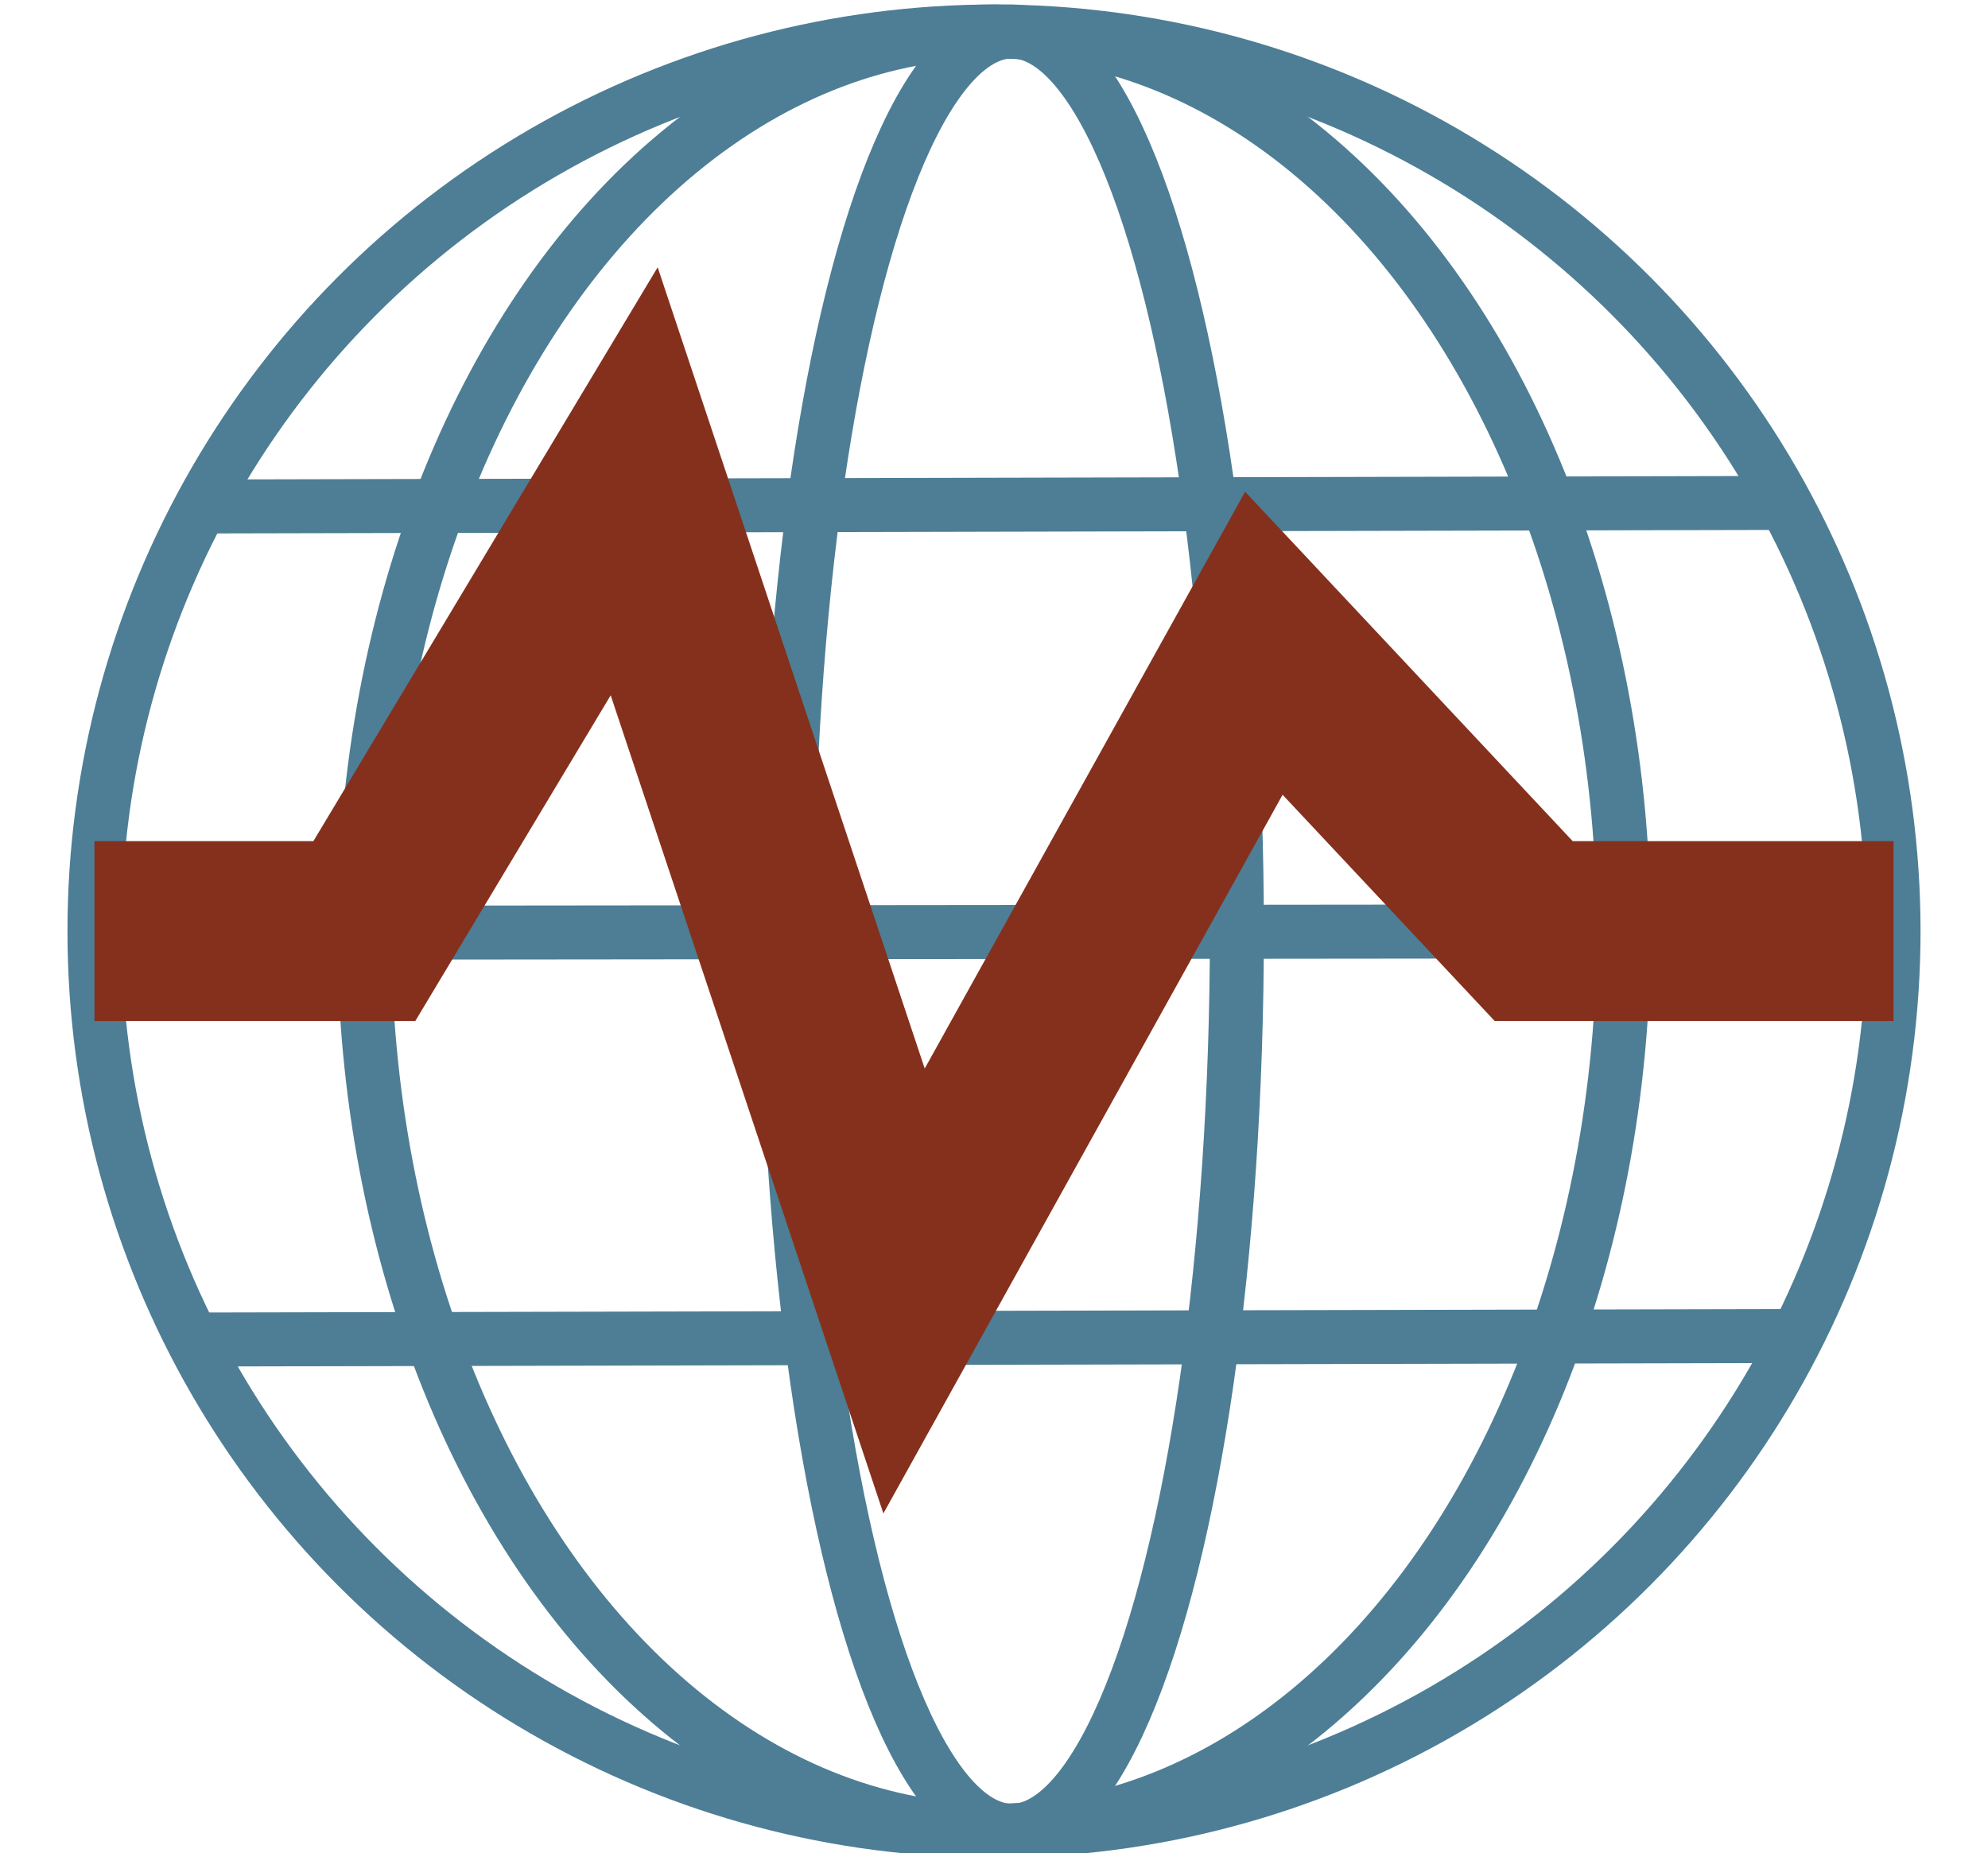 <?xml version="1.0" encoding="UTF-8"?>
<!-- Do not edit this file with editors other than diagrams.net -->
<!DOCTYPE svg PUBLIC "-//W3C//DTD SVG 1.1//EN" "http://www.w3.org/Graphics/SVG/1.1/DTD/svg11.dtd">
<svg xmlns="http://www.w3.org/2000/svg" xmlns:xlink="http://www.w3.org/1999/xlink" version="1.1" width="221px" height="206px" viewBox="-0.5 -0.5 221 206" content="&lt;mxfile host=&quot;Electron&quot; modified=&quot;2022-07-13T12:34:53.450Z&quot; agent=&quot;5.0 (Macintosh; Intel Mac OS X 10_15_7) AppleWebKit/537.36 (KHTML, like Gecko) draw.io/17.2.4 Chrome/96.0.466.174 Electron/16.1.0 Safari/537.36&quot; etag=&quot;mK5dNuLFVgQFgLbdcGQ_&quot; version=&quot;17.2.4&quot; type=&quot;device&quot; pages=&quot;3&quot;&gt;&lt;diagram id=&quot;UGMpLvrOtWIO-N1EyMpf&quot; name=&quot;Page-1&quot;&gt;5Vhdb9owFP01PA4ljp2PxzXQTpo2VULbur1MVuISryFGjoGkv34Odr7MIAF1tNpeUO7x9b32OQfnY+KEq+KO43XyicUknQArLibObAKAY3nytwJKBQDoKGDJaawguwUW9Jlo0NLohsYk7yUKxlJB130wYllGItHDMOds1097ZGm/6xovyQGwiHB6iH6jsUg0artBO/CB0GWiW/tAb3iF62S9kzzBMdt1IGc+cULOmFBXqyIkacVdzYuad3tktFkYJ5kYM+EZf374+LP49TUj3s2P3ZcACv8dVFW2ON3oDevFirJmQFaRZMvgZpdQQRZrHFUjOym3xBKxSmVky0ucr5UCj7QgsulN/kREVJFgyeCRZSJkKeP7qk4QhOHtbYXTNK3xjGVVn1xw9tTQ7TZIZzqcefMAyZFDFjQxW8IFKTqQZuWOsBURvJQpehT6SE3RFnVszcquFRxYWsWko3UDYm2yZVO71UFeaCnOkAW9oCyjVDik/Kguf0kFZA+rYMOrquD+hyq4YFAFdFURvBEiZPH76qhvOeoQz9kmi6vj6EzmJYe8fKimTQPo18D3PQAkSxqYFbqyispudE84lSQQrsHjypGCCtXLQkDHdSuo47ZTFZSdwOxz1AckNm52AvMlEcP3h5xteESG8g5dNeCaGuMkxYJu+2v7k5N0h3tG5c7aAzwwjg7X75dQy9ezurdIo5DruVPXKOXVSF1McXZQbG/uZuuX+z14A35Hpt8D/2X9Ptahr+coOO0fhBAFU3ipq9DUN4td1VP1w/TrmcruGwoN2OkC54w9yt6Kw4yHTmg3jjvbX655akHbmfpXdZj/CgYD1ks6zEeOZYf/tsMu9JdZCIBR3pJq47KTtq4S8uMLNt8A6gUfWxeC5m1/IN8z6qPT+a75RuKD0/nw5PrlhWJk5B9Phu3HAZXefmFx5r8B&lt;/diagram&gt;&lt;diagram id=&quot;uGnAuOY6pOjM60Oz_EYy&quot; name=&quot;Page-2&quot;&gt;7VlNc5swEP01PiYDCDAca2K3PWSmjadpcmRABjWAiBAB8usrjPgmNnFwknbg4NEuq93VvsciiwUw/PQrMUP3GtvQW0iCnS7A1UKSFGnJfnNFVihkkSscguxCJdaKLXqGXClwbYxsGLUMKcYeRWFbaeEggBZt6UxCcNI222GvHTU0HdhTbC3T62t/I5u6XCuqen3jG0SOy0Nr5YJ9szTmK4lc08ZJQwXWC2AQjGkx8lMDenntyroU8zYv3K0SIzCgYyYAYWU8X/vJrxt0HXuZYt0+Shfcy5PpxXzBPFmalRVIXEThNjStXE4YyAuwcqnvMUlkQzMKi7rvUApZqFX0AKmVL11gwg4H1MAeJntfQNcNY7PJjSjBD7BxR75arnWlulPWWto7QZ5XmgY4YHmsQkiQDykkeWIocHg4vhpIKExfLJNYFZ+RFmLmhmTMhE+QdY4XJ2zFxKSGv8LUbSBfKU1OOafyXaPCBhyYYZBW6uqnkWSPQWzE0c33W3u3BhfypwCJV/4IPmz+Zn9Ng4YidNCQBtAQhtAQzoUG+LfQqB4snD8pNK+jmps5xLQRbIXa7a//FjjlOHAwsL/kL426wA3YCI4DO8drms7GNH9iP9zy6DxekRK0e2+lo4VvFFYZqGupI9AzKXpqux+qNY/wAyMWuMZVauMqd7tehGNiQT6r+To64qjXPqlJHEh7jvbQV8s+nQ3LmQ0TsEGdig3qx7JBm9kwARt0/VITJyJE39d7c0KfOfF2TqjyRB2i6+i92VD+DZjp8KYW0d0WyifSYXnM0bnpMOKf80yHV9NBm4oOXUfnpoM002F6OgCx3gS8lRFDvs5NihFHBTMpXk0KdaIe0XN0bjrMBxBTbCi1qTaU2gdvKNWZDtN3B7l7fHhqd+g5Ojcd3pENrfPiHkE0BQiiMUwHBjrJ7njIvXCfR7xUSvEq5RkUUlZKKaJ3jXFjFpPqSblQzhlLPVajPcYHisu/oBQQHrP7LFQGonIpNK4TN0LdPgdG9jlGNTNrmIW5QXQgfTAcZ/SRn6octu98mAPKYXu1k4+kgcP2ysH82aCoyMinnon1t93CvP5ADtZ/AQ==&lt;/diagram&gt;&lt;diagram name=&quot;Copy of Page-2&quot; id=&quot;UMxFM3LtKD2l29DpNG-F&quot;&gt;7Zpdb5swFIZ/TS5TAebzcs1Hp03dqmVatUsanEBLMHKcJumvnwk2YCAQUGDKBjfBx/YxPu+Dje2MwGRzeMB26D4iB/ojRXIOIzAdKYpsaib9iSzH2KKazLDGnsMKpYaF9wGZUWLWnefArVCQIOQTLxSNSxQEcEkEm40x2ovFVsgXWw3tNSwYFkvbL1qfPYe4zCrrVprxGXprlzVtKkacsbF5YdaTrWs7aJ8xgdkITDBCJL7bHCbQj4LH47L/7kJr+vOgP76Yv16XJhnDp3HsbN6kStIFDAPS2rWykx7QD++gf9n5wPj2+6v68TxWWWffbX/HAsY6S448gmuMdiErBjGBhzLd7BdeXLrwaeUkhJQ9iDaQ4COtx7yPDYk5YtwBnt6nKioGs7kZARUdMHoYOevEeRodesMC1CRYSn2wqBtKNk3c712PwEVoL6OcPX25qM0lG9riVKa39jaMcV95B0hbvd++QbKMOibRxAoFZIJ8hE9egWVNJvN5VIhg9AZ5ToACmBg53cqpvuf7mfrz00Xta2w7Hkx9Mw9n1c2qWAHQWRllIIgoK0UN1TINufHqGsq3KqE6NWaWViIhzVudLpqH6LN6JAq2Jv1XsqpqH+NYo1D9xXHqAsYD51M0uaYEZrimcQqcCOgGHGcJzcFMLa+7TbhgrQtDDnQKs3dduNXacGsl0eY2DH2beO9io2UKsBaekEcfJwHfEsEvaLhFO7yErFJ2Mj7jh9cjNl5DUqh3kj/pZHsitIGIroiQQR4JuR0SeUdyr4RYAyFdEQJMQVfQkg+6NKn00zEgQBoI6YoQLTeEqFo7RPJ+9H4JueTbeiCk3Sxj5KVVWs4yRr9fHuCSNfMARSso8sswha+CGk8teUdSv4wMn6fdDRziLprR9uND0yv9dE2IPhBydUL4OkNuy4QhslVw1DUUF+xdD1C0nFrurOylGaootSbdmS2p0Y06V11zY94CN5FbbpJvEyI+HnClrStNPgVHXQNzE5sj/wAwqjihXG2rpO+9kj7XPAkVVhlCpgYkeXLlman+wKPT/VZxLOALzOaDSo2jM4xQ1exjplgYFdief17duNNNKb1yQxnb9D17TlBZ2zArK8uKVdl2XfXqR7f06tpmk47TmziwV30PL9my7POw9/yYDvInvuwd7fu8PrcPEKeyJ5l66Ulm82Ndmkz/ORPrnf7/CMz+AA==&lt;/diagram&gt;&lt;/mxfile&gt;"><defs/><g><ellipse cx="110" cy="103" rx="100" ry="100" fill="none" stroke="#4d7e95" stroke-width="6" pointer-events="all"/><ellipse cx="110" cy="103" rx="70" ry="100" fill="none" stroke="#4d7e95" stroke-width="6" pointer-events="all"/><ellipse cx="112" cy="103" rx="25" ry="100" fill="none" stroke="#4d7e95" stroke-width="6" pointer-events="all"/><path d="M 20.4 55.8 L 199.6 55.4" fill="none" stroke="#4d7e95" stroke-width="6" stroke-miterlimit="10" pointer-events="stroke"/><path d="M 19.2 148.4 L 200.8 148" fill="none" stroke="#4d7e95" stroke-width="6" stroke-miterlimit="10" pointer-events="stroke"/><path d="M 10 103.2 L 210 103" fill="none" stroke="#4d7e95" stroke-width="6" stroke-miterlimit="10" pointer-events="stroke"/><path d="M 10 103 L 40 103 L 70 53 L 100 143 L 140 71 L 170 103 L 210 103" fill="none" stroke="#85301c" stroke-width="20" stroke-miterlimit="10" pointer-events="stroke"/></g></svg>
